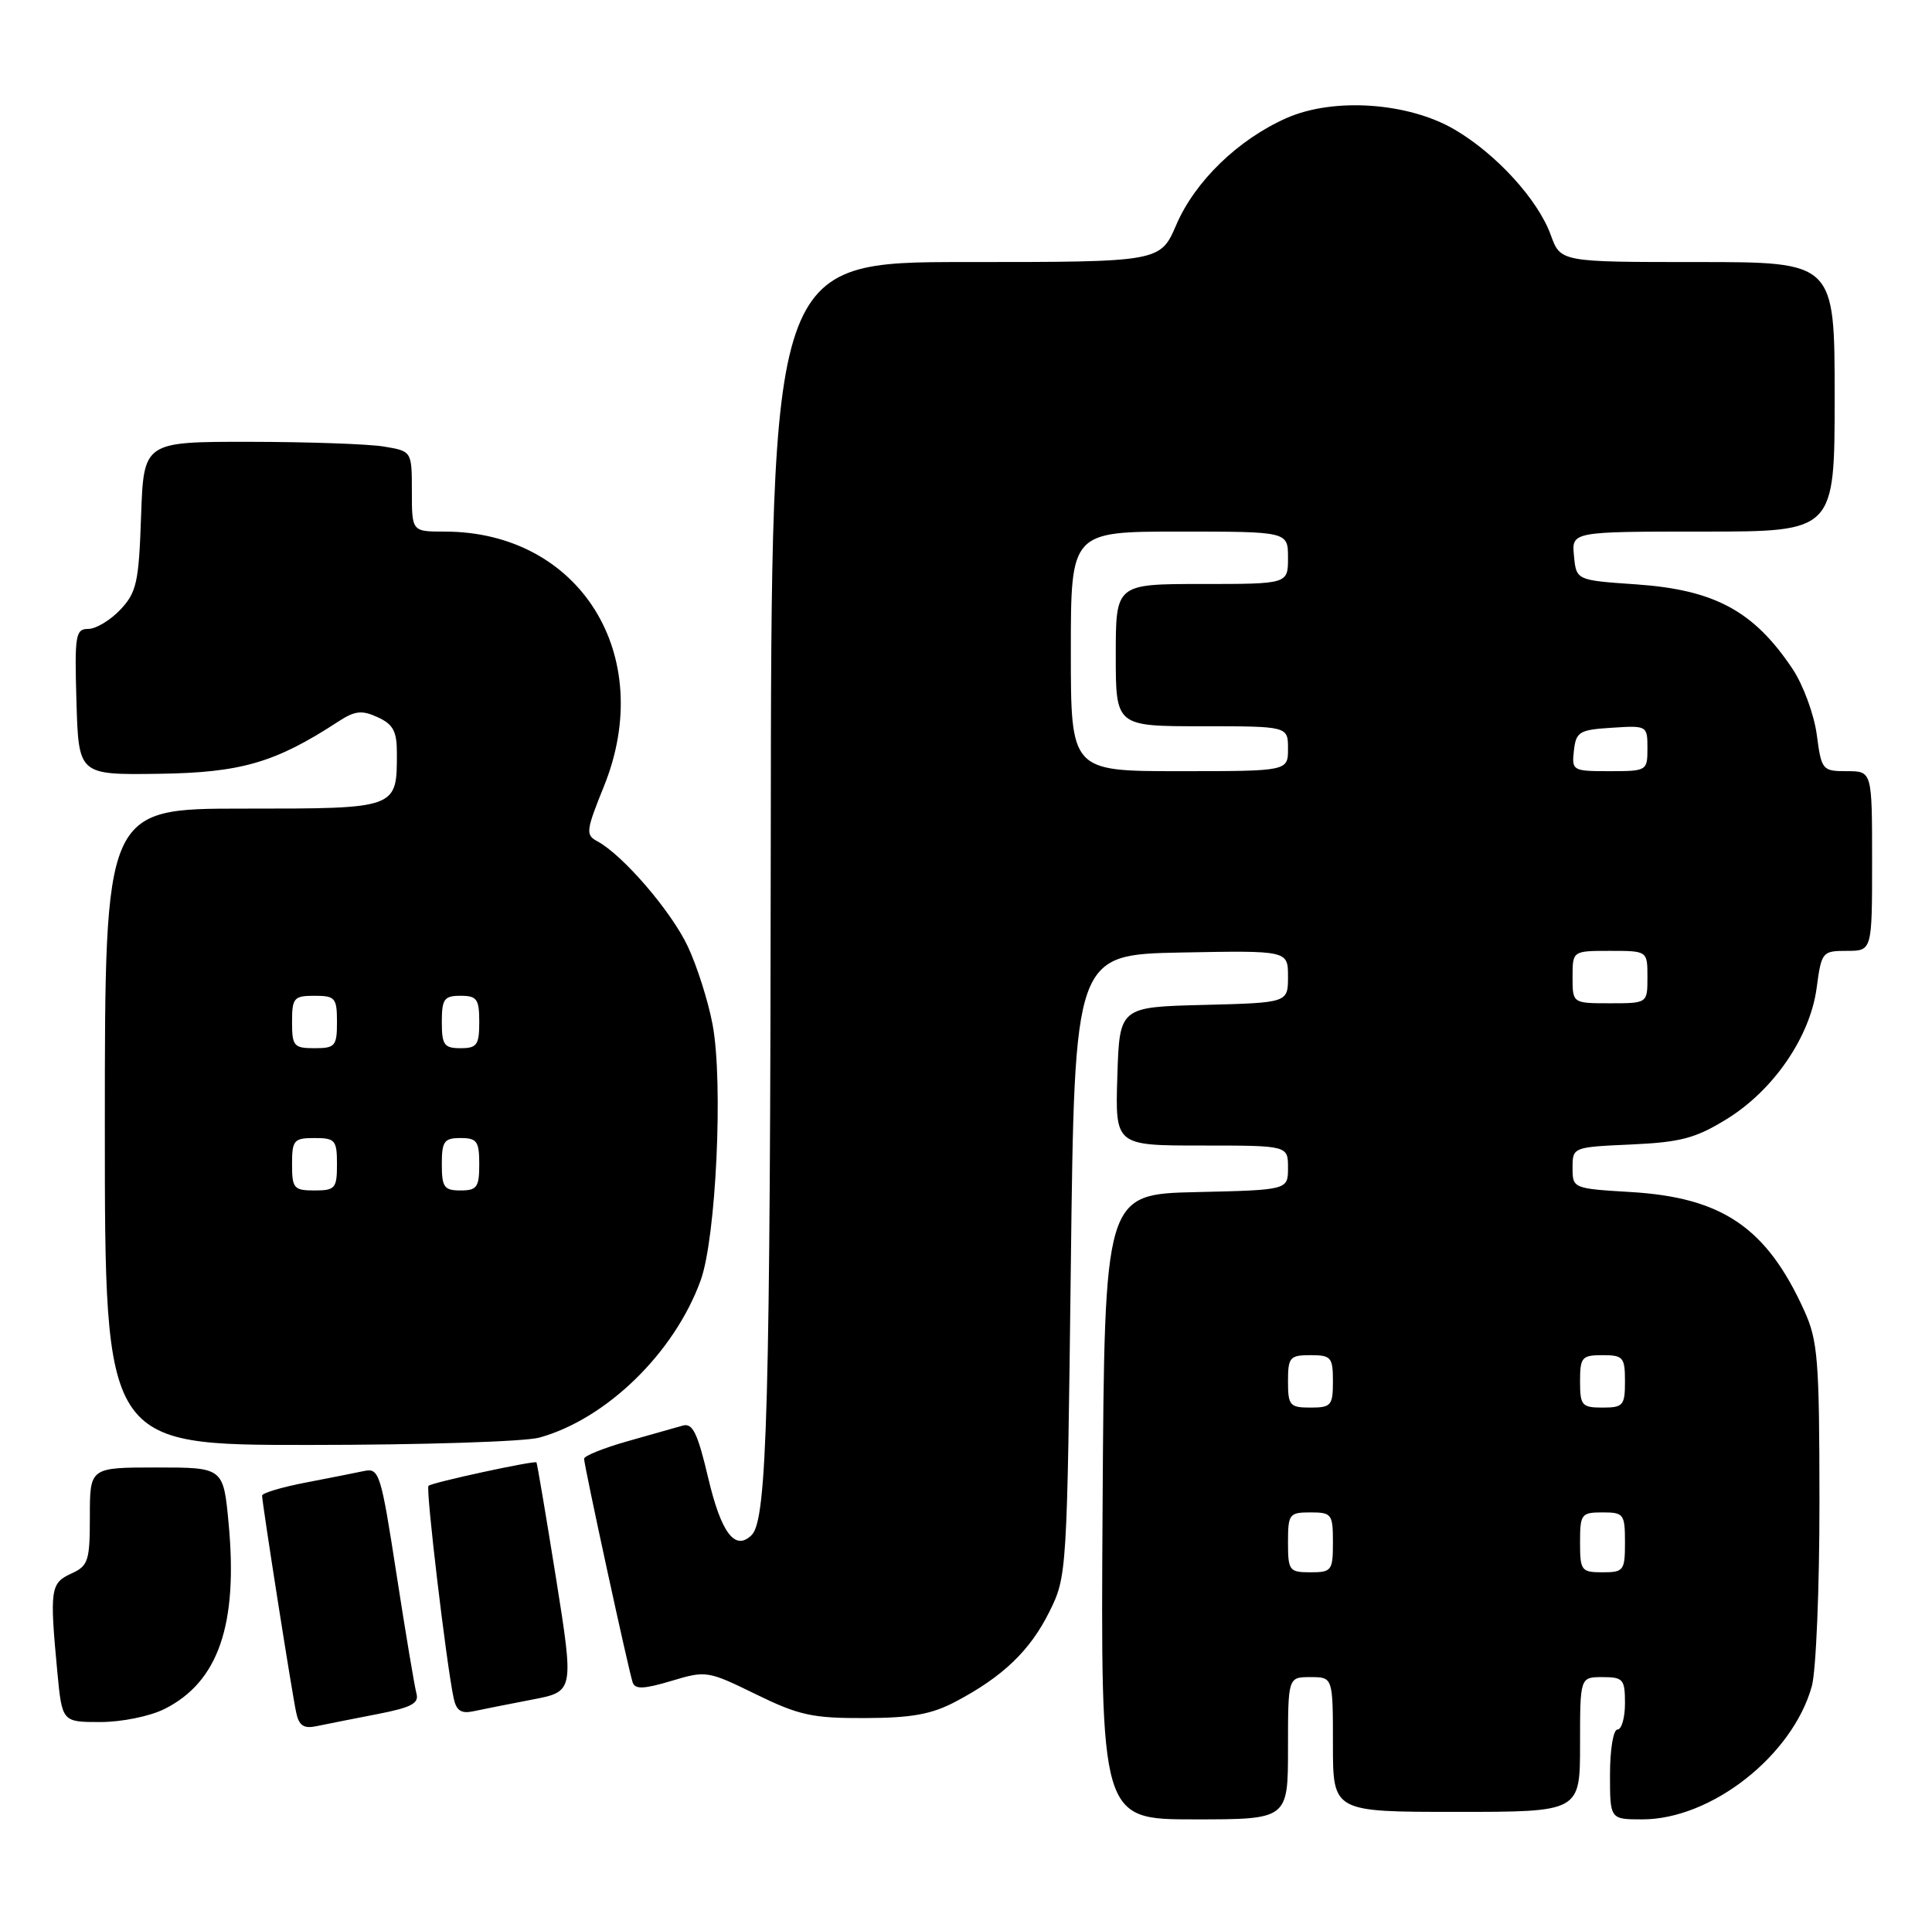 <?xml version="1.0" encoding="UTF-8" standalone="no"?>
<!DOCTYPE svg PUBLIC "-//W3C//DTD SVG 1.1//EN" "http://www.w3.org/Graphics/SVG/1.1/DTD/svg11.dtd" >
<svg xmlns="http://www.w3.org/2000/svg" xmlns:xlink="http://www.w3.org/1999/xlink" version="1.1" viewBox="0 0 258 256">
 <g >
 <path fill="currentColor"
d=" M 172.00 233.50 C 172.00 224.00 172.00 224.00 175.00 224.00 C 178.00 224.00 178.00 224.00 178.00 233.00 C 178.00 242.00 178.00 242.00 194.50 242.00 C 211.00 242.00 211.00 242.00 211.00 233.00 C 211.00 224.00 211.00 224.00 214.00 224.00 C 216.76 224.00 217.00 224.28 217.00 227.50 C 217.00 229.43 216.55 231.00 216.00 231.00 C 215.44 231.00 215.00 233.67 215.00 237.00 C 215.00 243.00 215.00 243.00 219.32 243.00 C 228.53 243.00 239.38 234.48 241.95 225.22 C 242.52 223.18 242.98 212.05 242.97 200.50 C 242.96 181.56 242.76 179.06 240.93 175.03 C 235.91 163.96 230.01 159.94 217.75 159.21 C 210.06 158.75 210.00 158.72 210.00 155.98 C 210.00 153.22 210.03 153.21 217.83 152.86 C 224.43 152.56 226.43 152.03 230.58 149.47 C 236.84 145.62 241.74 138.47 242.60 131.92 C 243.24 127.13 243.35 127.00 246.63 127.00 C 250.00 127.00 250.00 127.00 250.00 115.00 C 250.00 103.00 250.00 103.00 246.63 103.00 C 243.35 103.00 243.24 102.87 242.61 98.11 C 242.25 95.42 240.80 91.48 239.39 89.36 C 234.22 81.61 228.99 78.78 218.50 78.05 C 210.50 77.50 210.50 77.50 210.19 74.25 C 209.87 71.00 209.87 71.00 227.44 71.00 C 245.00 71.00 245.00 71.00 245.00 53.00 C 245.00 35.00 245.00 35.00 226.70 35.00 C 208.40 35.00 208.40 35.00 207.09 31.39 C 205.40 26.69 199.81 20.56 194.26 17.31 C 188.06 13.67 178.08 12.99 171.80 15.77 C 165.36 18.62 159.59 24.20 157.09 30.01 C 154.94 35.00 154.94 35.00 128.97 35.00 C 103.00 35.00 103.00 35.00 102.93 111.75 C 102.86 187.74 102.44 202.96 100.39 205.01 C 98.18 207.22 96.32 204.80 94.58 197.42 C 93.15 191.36 92.49 190.02 91.16 190.41 C 90.25 190.67 86.91 191.62 83.75 192.51 C 80.59 193.41 78.00 194.45 78.00 194.83 C 78.00 195.75 83.95 223.17 84.49 224.72 C 84.81 225.65 86.00 225.60 89.65 224.51 C 94.28 223.11 94.53 223.15 100.94 226.29 C 106.69 229.10 108.49 229.50 115.50 229.47 C 121.75 229.45 124.40 228.97 127.62 227.27 C 133.94 223.93 137.55 220.47 140.14 215.26 C 142.48 210.54 142.50 210.13 143.00 169.00 C 143.50 127.50 143.50 127.50 157.75 127.22 C 172.00 126.95 172.00 126.95 172.00 130.44 C 172.00 133.93 172.00 133.93 160.75 134.22 C 149.50 134.50 149.50 134.50 149.21 143.75 C 148.92 153.00 148.92 153.00 160.46 153.00 C 172.00 153.00 172.00 153.00 172.00 155.97 C 172.00 158.94 172.00 158.94 159.75 159.22 C 147.50 159.50 147.50 159.50 147.24 201.25 C 146.98 243.00 146.98 243.00 159.49 243.00 C 172.00 243.00 172.00 243.00 172.00 233.50 Z  M 50.29 228.96 C 54.94 228.06 55.99 227.51 55.61 226.17 C 55.36 225.25 54.16 218.09 52.95 210.26 C 50.87 196.78 50.64 196.05 48.63 196.47 C 47.46 196.72 43.91 197.42 40.75 198.03 C 37.59 198.64 35.00 199.42 35.00 199.76 C 35.00 200.72 39.00 226.22 39.56 228.76 C 39.93 230.49 40.57 230.91 42.27 230.55 C 43.50 230.29 47.11 229.58 50.29 228.96 Z  M 21.98 228.25 C 29.16 224.64 31.80 217.00 30.53 203.48 C 29.83 196.00 29.83 196.00 20.91 196.00 C 12.00 196.00 12.00 196.00 12.00 202.52 C 12.00 208.51 11.79 209.14 9.50 210.18 C 6.74 211.44 6.62 212.29 7.65 223.25 C 8.29 230.00 8.29 230.00 13.39 230.00 C 16.26 230.00 20.03 229.23 21.98 228.25 Z  M 71.08 227.00 C 76.66 225.93 76.66 225.93 74.24 210.71 C 72.90 202.35 71.73 195.42 71.64 195.32 C 71.38 195.04 57.66 198.01 57.22 198.45 C 56.83 198.83 59.59 222.08 60.57 226.76 C 60.93 228.49 61.57 228.92 63.27 228.55 C 64.50 228.29 68.01 227.59 71.08 227.00 Z  M 72.03 192.01 C 81.01 189.51 90.06 180.68 93.57 171.00 C 95.63 165.29 96.60 144.53 95.16 136.85 C 94.58 133.74 93.09 129.05 91.85 126.41 C 89.64 121.71 83.18 114.20 79.78 112.37 C 78.18 111.52 78.24 110.98 80.65 105.02 C 87.73 87.49 77.41 71.00 59.37 71.00 C 55.00 71.00 55.00 71.00 55.00 65.63 C 55.00 60.26 55.00 60.26 51.25 59.64 C 49.19 59.30 41.13 59.02 33.34 59.01 C 19.19 59.00 19.19 59.00 18.84 68.92 C 18.54 77.79 18.24 79.12 16.08 81.42 C 14.74 82.84 12.81 84.00 11.79 84.00 C 10.08 84.00 9.95 84.81 10.21 93.75 C 10.50 103.50 10.50 103.50 21.19 103.35 C 32.18 103.20 36.76 101.87 45.18 96.37 C 47.39 94.93 48.32 94.82 50.43 95.79 C 52.49 96.73 53.00 97.66 53.00 100.54 C 53.00 108.05 53.15 108.00 32.46 108.00 C 14.00 108.00 14.00 108.00 14.00 150.50 C 14.00 193.00 14.00 193.00 41.25 192.99 C 56.24 192.99 70.09 192.55 72.03 192.01 Z  M 172.00 206.00 C 172.00 202.22 172.17 202.00 175.00 202.00 C 177.83 202.00 178.00 202.22 178.00 206.00 C 178.00 209.78 177.83 210.00 175.00 210.00 C 172.17 210.00 172.00 209.78 172.00 206.00 Z  M 211.00 206.00 C 211.00 202.22 211.17 202.00 214.00 202.00 C 216.83 202.00 217.00 202.22 217.00 206.00 C 217.00 209.78 216.83 210.00 214.00 210.00 C 211.17 210.00 211.00 209.78 211.00 206.00 Z  M 172.00 184.50 C 172.00 181.28 172.24 181.00 175.00 181.00 C 177.76 181.00 178.00 181.28 178.00 184.50 C 178.00 187.72 177.76 188.00 175.00 188.00 C 172.24 188.00 172.00 187.72 172.00 184.50 Z  M 211.00 184.50 C 211.00 181.28 211.24 181.00 214.00 181.00 C 216.76 181.00 217.00 181.28 217.00 184.50 C 217.00 187.72 216.76 188.00 214.00 188.00 C 211.24 188.00 211.00 187.72 211.00 184.50 Z  M 210.00 130.50 C 210.00 127.00 210.00 127.00 215.00 127.00 C 220.00 127.00 220.00 127.00 220.00 130.50 C 220.00 134.00 220.00 134.00 215.00 134.00 C 210.00 134.00 210.00 134.00 210.00 130.50 Z  M 143.00 87.00 C 143.00 71.00 143.00 71.00 157.50 71.00 C 172.00 71.00 172.00 71.00 172.00 74.50 C 172.00 78.00 172.00 78.00 160.50 78.00 C 149.00 78.00 149.00 78.00 149.00 87.50 C 149.00 97.00 149.00 97.00 160.50 97.00 C 172.00 97.00 172.00 97.00 172.00 100.00 C 172.00 103.00 172.00 103.00 157.50 103.00 C 143.00 103.00 143.00 103.00 143.00 87.00 Z  M 210.18 100.25 C 210.47 97.73 210.90 97.47 215.25 97.20 C 219.95 96.89 220.00 96.92 220.00 99.95 C 220.00 102.95 219.92 103.00 214.93 103.00 C 210.00 103.00 209.88 102.93 210.18 100.25 Z  M 39.00 155.50 C 39.00 152.28 39.24 152.00 42.00 152.00 C 44.76 152.00 45.00 152.28 45.00 155.50 C 45.00 158.72 44.76 159.00 42.00 159.00 C 39.24 159.00 39.00 158.72 39.00 155.50 Z  M 59.00 155.50 C 59.00 152.43 59.31 152.00 61.50 152.00 C 63.69 152.00 64.00 152.43 64.00 155.50 C 64.00 158.57 63.69 159.00 61.50 159.00 C 59.31 159.00 59.00 158.57 59.00 155.50 Z  M 39.00 136.50 C 39.00 133.28 39.24 133.00 42.00 133.00 C 44.76 133.00 45.00 133.28 45.00 136.50 C 45.00 139.72 44.76 140.00 42.00 140.00 C 39.24 140.00 39.00 139.72 39.00 136.50 Z  M 59.00 136.50 C 59.00 133.43 59.31 133.00 61.50 133.00 C 63.69 133.00 64.00 133.43 64.00 136.50 C 64.00 139.57 63.69 140.00 61.50 140.00 C 59.31 140.00 59.00 139.57 59.00 136.50 Z "/>
</g>
</svg>
